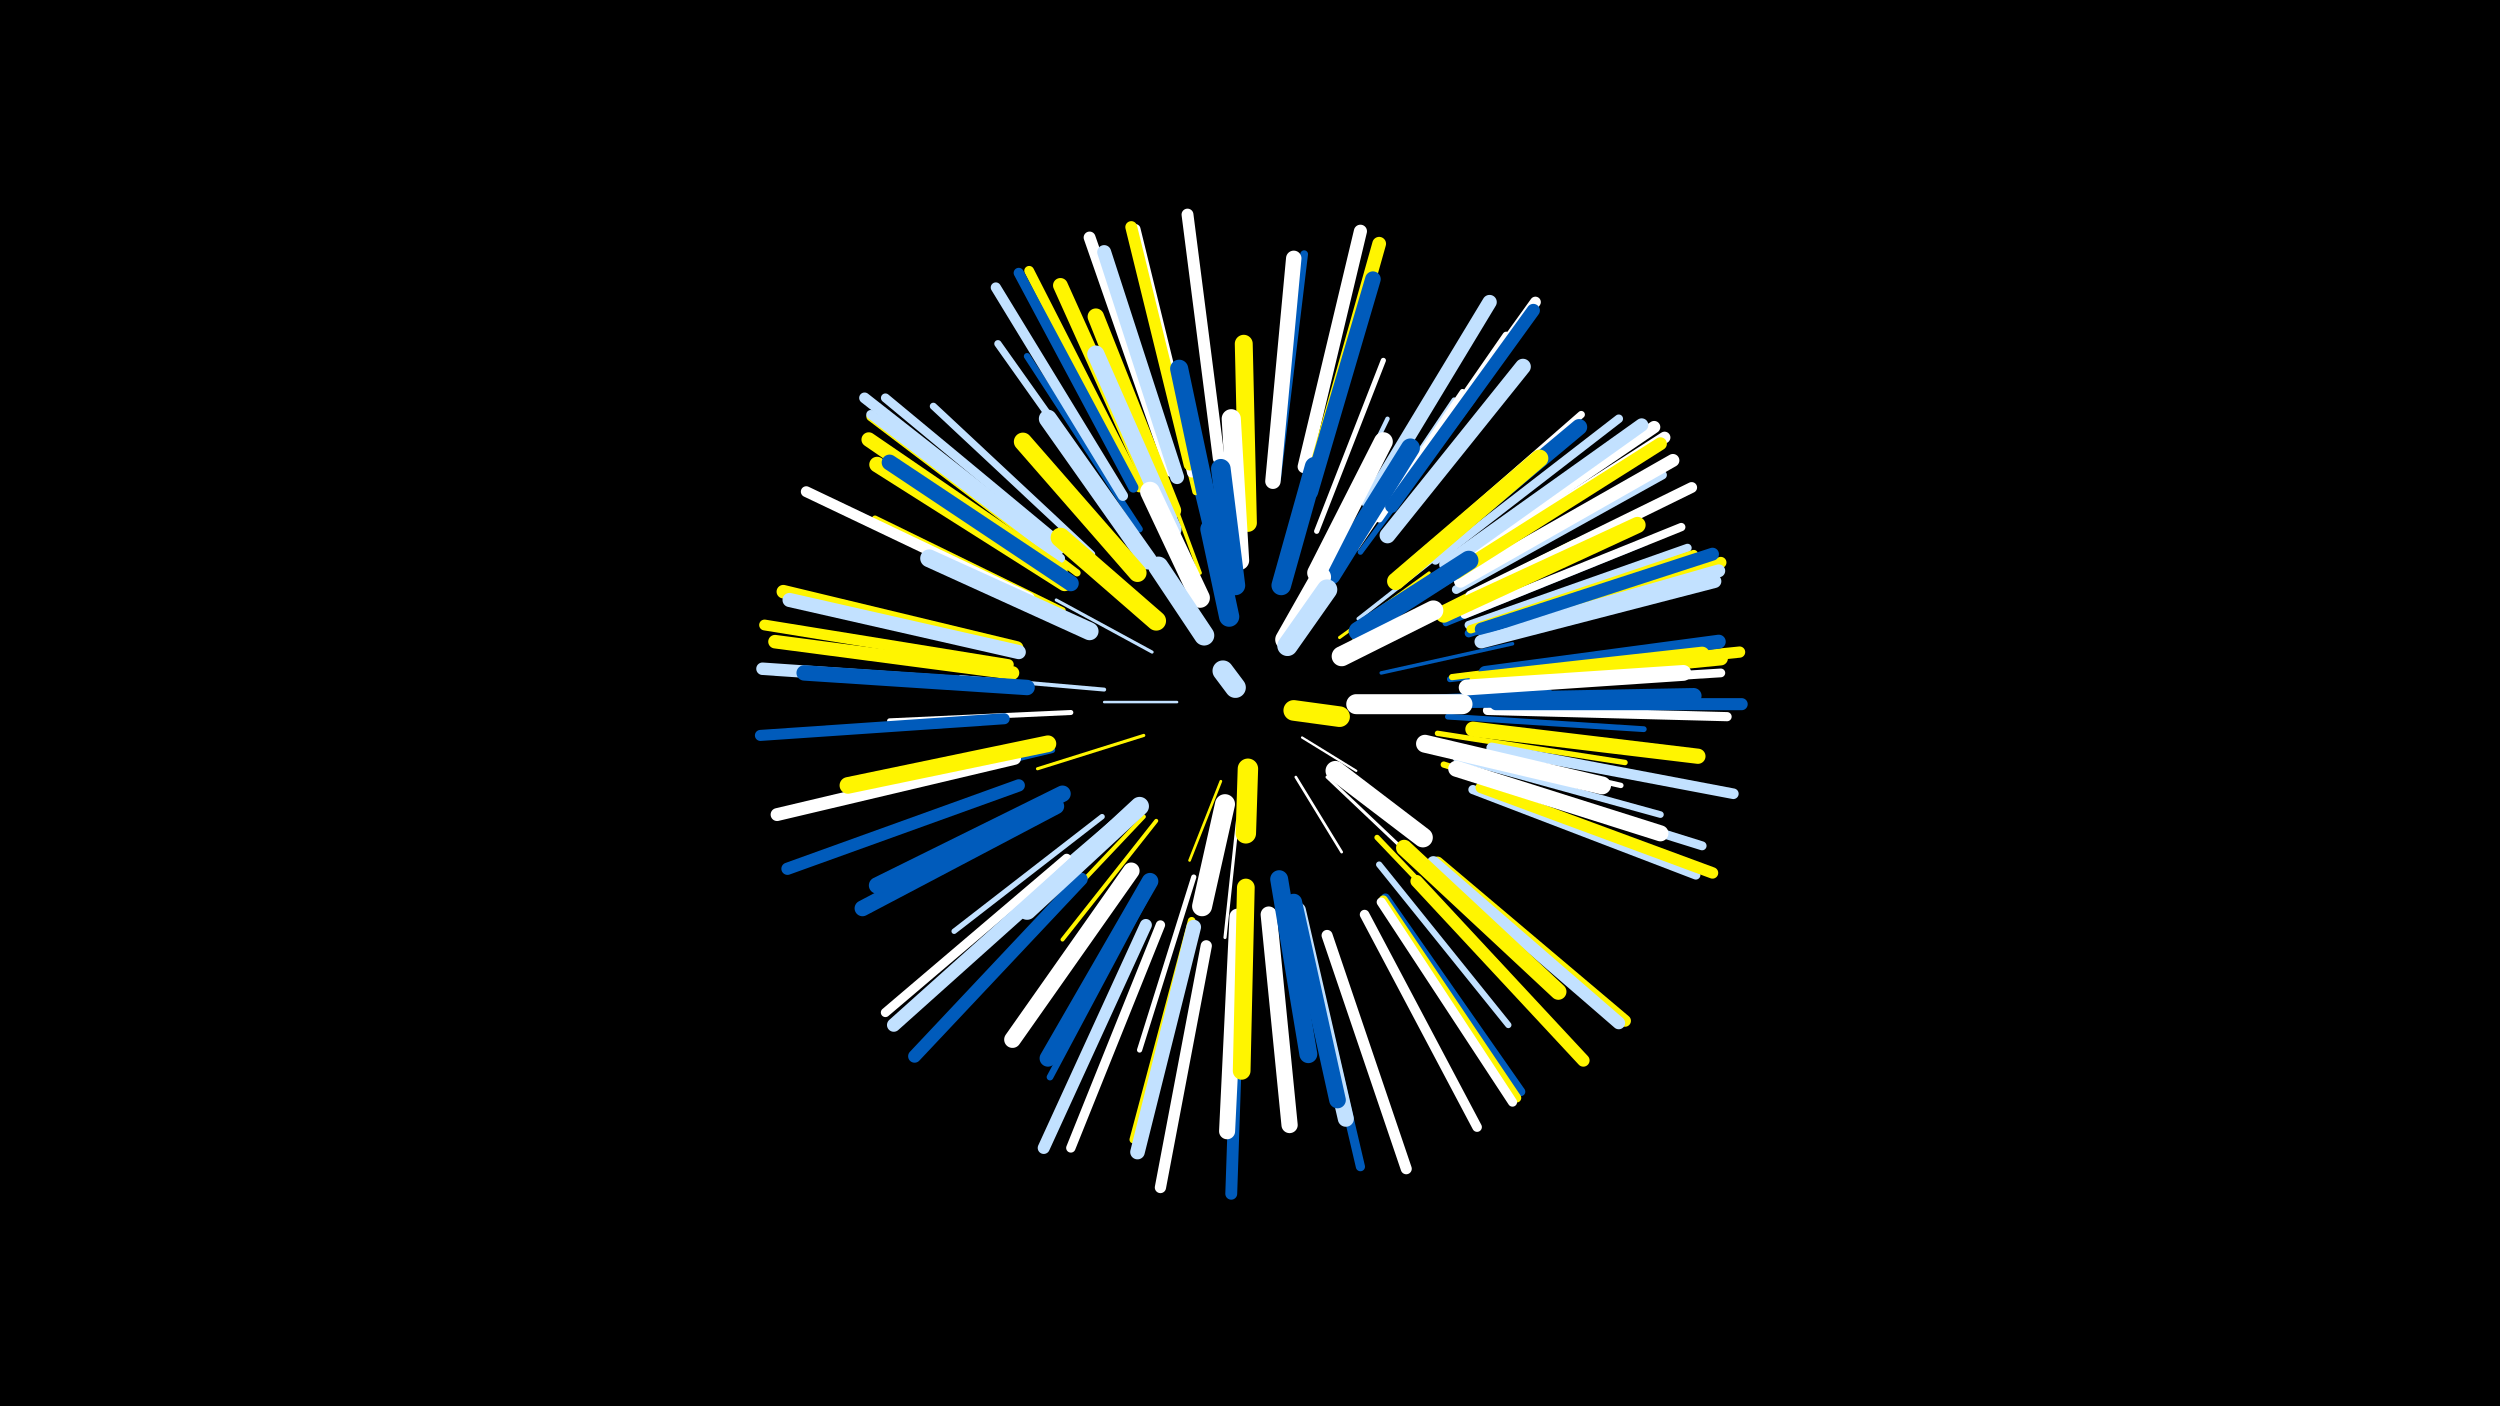 <svg width="1200" height="675" viewBox="-500 -500 1200 675" xmlns="http://www.w3.org/2000/svg"><path d="M-500-500h1200v675h-1200z" fill="#000"/><style>.sparkles path{stroke-linecap:round}</style><g class="sparkles"><path d="M125-146l26 16" stroke-width="1.1" stroke="#fff4"/><path d="M65-163l-35 0" stroke-width="1.2" stroke="#c2e1ff5"/><path d="M86-125l-15 38" stroke-width="1.3" stroke="#fff5007"/><path d="M122-127l22 36" stroke-width="1.3" stroke="#fff8"/><path d="M137-127l38 36" stroke-width="1.5" stroke="#fffC"/><path d="M53-187l-46-25" stroke-width="1.5" stroke="#c2e1ffD"/><path d="M143-194l43-31" stroke-width="1.5" stroke="#fff500D"/><path d="M49-147l-51 16" stroke-width="1.5" stroke="#fff500D"/><path d="M94-106l-6 56" stroke-width="1.5" stroke="#fffF"/><path d="M150-193l51-31" stroke-width="1.6" stroke="#fff50011"/><path d="M133-214l32-52" stroke-width="1.7" stroke="#fff50012"/><path d="M163-177l63-14" stroke-width="1.7" stroke="#005bbb14"/><path d="M152-203l51-40" stroke-width="1.8" stroke="#c2e1ff15"/><path d="M76-225l-23-62" stroke-width="1.8" stroke="#fff50016"/><path d="M30-169l-69-6" stroke-width="1.9" stroke="#c2e1ff18"/><path d="M172-165l72-3" stroke-width="1.9" stroke="#005bbb1A"/><path d="M55-106l-45 57" stroke-width="1.9" stroke="#fff5001A"/><path d="M45-115l-56 48" stroke-width="2.0" stroke="#c2e1ff1B"/><path d="M49-108l-52 55" stroke-width="2.0" stroke="#fff5001D"/><path d="M133-231l33-68" stroke-width="2.1" stroke="#c2e1ff1E"/><path d="M80-241l-19-79" stroke-width="2.2" stroke="#005bbb22"/><path d="M24-197l-75-35" stroke-width="2.3" stroke="#fff50025"/><path d="M14-158l-87 4" stroke-width="2.4" stroke="#fff28"/><path d="M178-201l78-39" stroke-width="2.5" stroke="#fff50029"/><path d="M73-79l-26 83" stroke-width="2.5" stroke="#fff29"/><path d="M149-235l49-73" stroke-width="2.5" stroke="#c2e1ff2A"/><path d="M132-245l32-82" stroke-width="2.5" stroke="#fff2A"/><path d="M161-98l62 65" stroke-width="2.6" stroke="#fff5002C"/><path d="M29-108l-71 55" stroke-width="2.6" stroke="#c2e1ff2C"/><path d="M153-235l54-73" stroke-width="2.6" stroke="#005bbb2D"/><path d="M151-237l51-75" stroke-width="2.6" stroke="#fff2D"/><path d="M190-148l90 14" stroke-width="2.6" stroke="#fff5002E"/><path d="M189-143l89 20" stroke-width="2.6" stroke="#fff2E"/><path d="M195-156l94 6" stroke-width="2.8" stroke="#005bbb33"/><path d="M196-174l96-11" stroke-width="2.9" stroke="#005bbb36"/><path d="M197-175l96-12" stroke-width="3.0" stroke="#fff50037"/><path d="M5-140l-96 23" stroke-width="3.0" stroke="#005bbb38"/><path d="M193-133l94 30" stroke-width="3.0" stroke="#fff50038"/><path d="M162-85l62 77" stroke-width="3.0" stroke="#c2e1ff3A"/><path d="M47-246l-54-83" stroke-width="3.1" stroke="#005bbb3A"/><path d="M123-66l23 97" stroke-width="3.1" stroke="#005bbb3A"/><path d="M10-207l-90-44" stroke-width="3.1" stroke="#fff5003B"/><path d="M194-201l94-38" stroke-width="3.2" stroke="#005bbb3E"/><path d="M52-73l-48 90" stroke-width="3.2" stroke="#005bbb3F"/><path d="M199-136l98 27" stroke-width="3.2" stroke="#c2e1ff3F"/><path d="M187-218l87-55" stroke-width="3.3" stroke="#fff50041"/><path d="M17-225l-83-63" stroke-width="3.4" stroke="#fff50042"/><path d="M24-234l-76-71" stroke-width="3.4" stroke="#c2e1ff42"/><path d="M74-264l-25-101" stroke-width="3.4" stroke="#fff50044"/><path d="M180-232l79-69" stroke-width="3.5" stroke="#fff45"/><path d="M40-249l-61-86" stroke-width="3.5" stroke="#c2e1ff46"/><path d="M162-251l61-88" stroke-width="3.6" stroke="#fff4A"/><path d="M113-270l13-108" stroke-width="3.7" stroke="#005bbb4C"/><path d="M72-58l-28 105" stroke-width="3.7" stroke="#fff5004C"/><path d="M205-196l105-34" stroke-width="3.9" stroke="#005bbb52"/><path d="M205-200l105-37" stroke-width="4.0" stroke="#c2e1ff55"/><path d="M203-205l104-42" stroke-width="4.0" stroke="#fff56"/><path d="M189-231l88-68" stroke-width="4.1" stroke="#c2e1ff56"/><path d="M206-198l107-36" stroke-width="4.1" stroke="#fff50057"/><path d="M213-170l113-7" stroke-width="4.2" stroke="#fff5A"/><path d="M199-217l99-55" stroke-width="4.2" stroke="#c2e1ff5B"/><path d="M208-128l109 34" stroke-width="4.3" stroke="#c2e1ff5C"/><path d="M165-69l65 93" stroke-width="4.3" stroke="#005bbb5D"/><path d="M9-231l-91-69" stroke-width="4.3" stroke="#fff5005D"/><path d="M13-236l-88-73" stroke-width="4.3" stroke="#c2e1ff5D"/><path d="M164-68l64 95" stroke-width="4.4" stroke="#fff5005E"/><path d="M72-273l-27-111" stroke-width="4.4" stroke="#fff5F"/><path d="M9-232l-91-69" stroke-width="4.4" stroke="#c2e1ff5F"/><path d="M127-51l26 111" stroke-width="4.4" stroke="#005bbb5F"/><path d="M214-159l115 3" stroke-width="4.4" stroke="#fff60"/><path d="M207-121l107 41" stroke-width="4.4" stroke="#c2e1ff60"/><path d="M163-67l63 96" stroke-width="4.4" stroke="#fff60"/><path d="M12-88l-87 74" stroke-width="4.4" stroke="#fff61"/><path d="M57-56l-43 107" stroke-width="4.5" stroke="#fff63"/><path d="M155-61l54 102" stroke-width="4.6" stroke="#fff65"/><path d="M47-266l-53-104" stroke-width="4.7" stroke="#fff50069"/><path d="M44-266l-55-103" stroke-width="4.9" stroke="#005bbb6F"/><path d="M73-276l-28-114" stroke-width="4.9" stroke="#fff6F"/><path d="M39-262l-61-100" stroke-width="4.9" stroke="#c2e1ff6F"/><path d="M216-141l116 22" stroke-width="5.1" stroke="#c2e1ff75"/><path d="M8-236l-93-73" stroke-width="5.2" stroke="#c2e1ff76"/><path d="M-16-181l-117-19" stroke-width="5.2" stroke="#fff50076"/><path d="M206-214l106-52" stroke-width="5.2" stroke="#fff76"/><path d="M168-259l69-96" stroke-width="5.2" stroke="#fff77"/><path d="M-6-213l-107-51" stroke-width="5.2" stroke="#fff77"/><path d="M-18-155l-117 8" stroke-width="5.3" stroke="#005bbb78"/><path d="M137-51l38 112" stroke-width="5.3" stroke="#fff79"/><path d="M79-46l-22 116" stroke-width="5.4" stroke="#fff7B"/><path d="M213-196l113-34" stroke-width="5.4" stroke="#fff5007C"/><path d="M217-175l118-12" stroke-width="5.4" stroke="#fff5007D"/><path d="M211-122l111 41" stroke-width="5.5" stroke="#fff50080"/><path d="M199-226l100-64" stroke-width="5.6" stroke="#fff82"/><path d="M71-277l-28-114" stroke-width="5.7" stroke="#fff50085"/><path d="M62-274l-39-112" stroke-width="5.7" stroke="#fff85"/><path d="M190-86l90 76" stroke-width="5.7" stroke="#fff50085"/><path d="M85-280l-15-117" stroke-width="5.7" stroke="#fff86"/><path d="M95-45l-4 118" stroke-width="5.7" stroke="#005bbb86"/><path d="M218-162l118 0" stroke-width="5.8" stroke="#005bbb87"/><path d="M50-56l-49 107" stroke-width="5.8" stroke="#c2e1ff87"/><path d="M-11-123l-111 40" stroke-width="5.9" stroke="#005bbb8A"/><path d="M197-229l97-66" stroke-width="5.9" stroke="#fff8B"/><path d="M-17-171l-117-8" stroke-width="6.0" stroke="#c2e1ff8C"/><path d="M180-77l80 86" stroke-width="6.0" stroke="#fff5008E"/><path d="M188-86l89 77" stroke-width="6.1" stroke="#c2e1ff90"/><path d="M213-194l112-32" stroke-width="6.2" stroke="#c2e1ff92"/><path d="M19-78l-80 85" stroke-width="6.2" stroke="#005bbb92"/><path d="M201-221l102-58" stroke-width="6.2" stroke="#fff92"/><path d="M199-225l98-62" stroke-width="6.2" stroke="#fff50093"/><path d="M211-198l111-36" stroke-width="6.2" stroke="#005bbb93"/><path d="M-13-136l-114 27" stroke-width="6.2" stroke="#fff93"/><path d="M168-257l68-94" stroke-width="6.3" stroke="#005bbb96"/><path d="M126-276l27-113" stroke-width="6.3" stroke="#fff97"/><path d="M194-229l94-67" stroke-width="6.4" stroke="#c2e1ff99"/><path d="M-12-189l-112-27" stroke-width="6.5" stroke="#fff5009B"/><path d="M211-192l112-29" stroke-width="6.5" stroke="#c2e1ff9B"/><path d="M15-85l-86 77" stroke-width="6.5" stroke="#c2e1ff9C"/><path d="M-14-177l-114-15" stroke-width="6.5" stroke="#fff5009D"/><path d="M131-273l31-110" stroke-width="6.6" stroke="#fff5009E"/><path d="M65-271l-35-108" stroke-width="6.7" stroke="#c2e1ffA2"/><path d="M213-177l112-15" stroke-width="6.7" stroke="#005bbbA2"/><path d="M-11-187l-110-25" stroke-width="6.8" stroke="#c2e1ffA2"/><path d="M213-173l113-11" stroke-width="6.8" stroke="#fff500A3"/><path d="M157-259l58-96" stroke-width="6.9" stroke="#c2e1ffA7"/><path d="M9-226l-92-63" stroke-width="7.0" stroke="#fff500AA"/><path d="M73-55l-27 108" stroke-width="7.0" stroke="#c2e1ffAB"/><path d="M54-263l-45-100" stroke-width="7.1" stroke="#fff500AD"/><path d="M209-174l108-12" stroke-width="7.2" stroke="#fff500B0"/><path d="M207-150l108 13" stroke-width="7.3" stroke="#fff500B2"/><path d="M-7-170l-107-7" stroke-width="7.4" stroke="#005bbbB4"/><path d="M111-269l10-107" stroke-width="7.4" stroke="#fffB5"/><path d="M206-164l107-2" stroke-width="7.5" stroke="#005bbbB6"/><path d="M11-220l-90-57" stroke-width="7.5" stroke="#fff500B7"/><path d="M129-264l30-102" stroke-width="7.5" stroke="#005bbbB7"/><path d="M205-164l106-1" stroke-width="7.5" stroke="#005bbbB8"/><path d="M7-113l-93 49" stroke-width="7.6" stroke="#005bbbB9"/><path d="M204-170l104-7" stroke-width="7.6" stroke="#fffBB"/><path d="M166-243l65-81" stroke-width="7.6" stroke="#c2e1ffBB"/><path d="M14-220l-87-58" stroke-width="7.6" stroke="#005bbbBC"/><path d="M199-131l98 31" stroke-width="7.7" stroke="#fffBC"/><path d="M179-229l79-66" stroke-width="7.7" stroke="#005bbbBD"/><path d="M94-60l-5 103" stroke-width="7.7" stroke="#fffBE"/><path d="M123-63l23 100" stroke-width="7.7" stroke="#c2e1ffBE"/><path d="M193-205l93-43" stroke-width="7.8" stroke="#fff500BF"/><path d="M174-93l74 69" stroke-width="7.8" stroke="#fff500C0"/><path d="M109-61l10 101" stroke-width="7.8" stroke="#fffC0"/><path d="M63-255l-37-93" stroke-width="7.9" stroke="#fff500C3"/><path d="M10-119l-89 44" stroke-width="7.9" stroke="#005bbbC4"/><path d="M43-82l-57 81" stroke-width="8.0" stroke="#fffC4"/><path d="M3-143l-96 20" stroke-width="8.0" stroke="#fff500C5"/><path d="M52-77l-49 85" stroke-width="8.0" stroke="#005bbbC6"/><path d="M121-67l21 95" stroke-width="8.0" stroke="#005bbbC7"/><path d="M63-246l-37-84" stroke-width="8.3" stroke="#c2e1ffCF"/><path d="M170-221l69-59" stroke-width="8.4" stroke="#fff500D0"/><path d="M98-74l-2 88" stroke-width="8.5" stroke="#fff500D4"/><path d="M184-143l85 20" stroke-width="8.6" stroke="#fffD6"/><path d="M99-249l-2-86" stroke-width="8.6" stroke="#fff500D6"/><path d="M114-78l14 84" stroke-width="8.6" stroke="#005bbbD7"/><path d="M23-197l-77-35" stroke-width="8.6" stroke="#c2e1ffD8"/><path d="M51-231l-48-68" stroke-width="8.7" stroke="#c2e1ffD9"/><path d="M46-225l-55-63" stroke-width="8.7" stroke="#fff500DA"/><path d="M83-243l-17-80" stroke-width="8.7" stroke="#005bbbDB"/><path d="M47-113l-54 50" stroke-width="9.0" stroke="#c2e1ffE3"/><path d="M139-224l38-61" stroke-width="9.1" stroke="#005bbbE4"/><path d="M132-225l32-63" stroke-width="9.1" stroke="#fffE6"/><path d="M95-231l-4-68" stroke-width="9.2" stroke="#fffE7"/><path d="M152-197l53-34" stroke-width="9.3" stroke="#005bbbEB"/><path d="M55-202l-46-40" stroke-width="9.4" stroke="#fff500ED"/><path d="M115-219l16-57" stroke-width="9.4" stroke="#005bbbED"/><path d="M93-219l-7-56" stroke-width="9.4" stroke="#005bbbEF"/><path d="M76-213l-24-51" stroke-width="9.5" stroke="#fffEF"/><path d="M141-130l42 32" stroke-width="9.5" stroke="#fffF1"/><path d="M151-162l51 0" stroke-width="9.6" stroke="#fffF2"/><path d="M88-114l-11 49" stroke-width="9.6" stroke="#fffF2"/><path d="M144-185l44-22" stroke-width="9.6" stroke="#fffF3"/><path d="M90-204l-9-42" stroke-width="9.7" stroke="#005bbbF6"/><path d="M78-195l-22-33" stroke-width="9.7" stroke="#c2e1ffF7"/><path d="M117-193l17-30" stroke-width="9.8" stroke="#fffF9"/><path d="M118-190l19-27" stroke-width="9.8" stroke="#c2e1ffF9"/><path d="M99-131l-1 31" stroke-width="9.8" stroke="#fff500FA"/><path d="M121-159l22 3" stroke-width="9.9" stroke="#fff500FC"/><path d="M93-170l-6-8" stroke-width="10.0" stroke="#c2e1ffFE"/></g></svg>